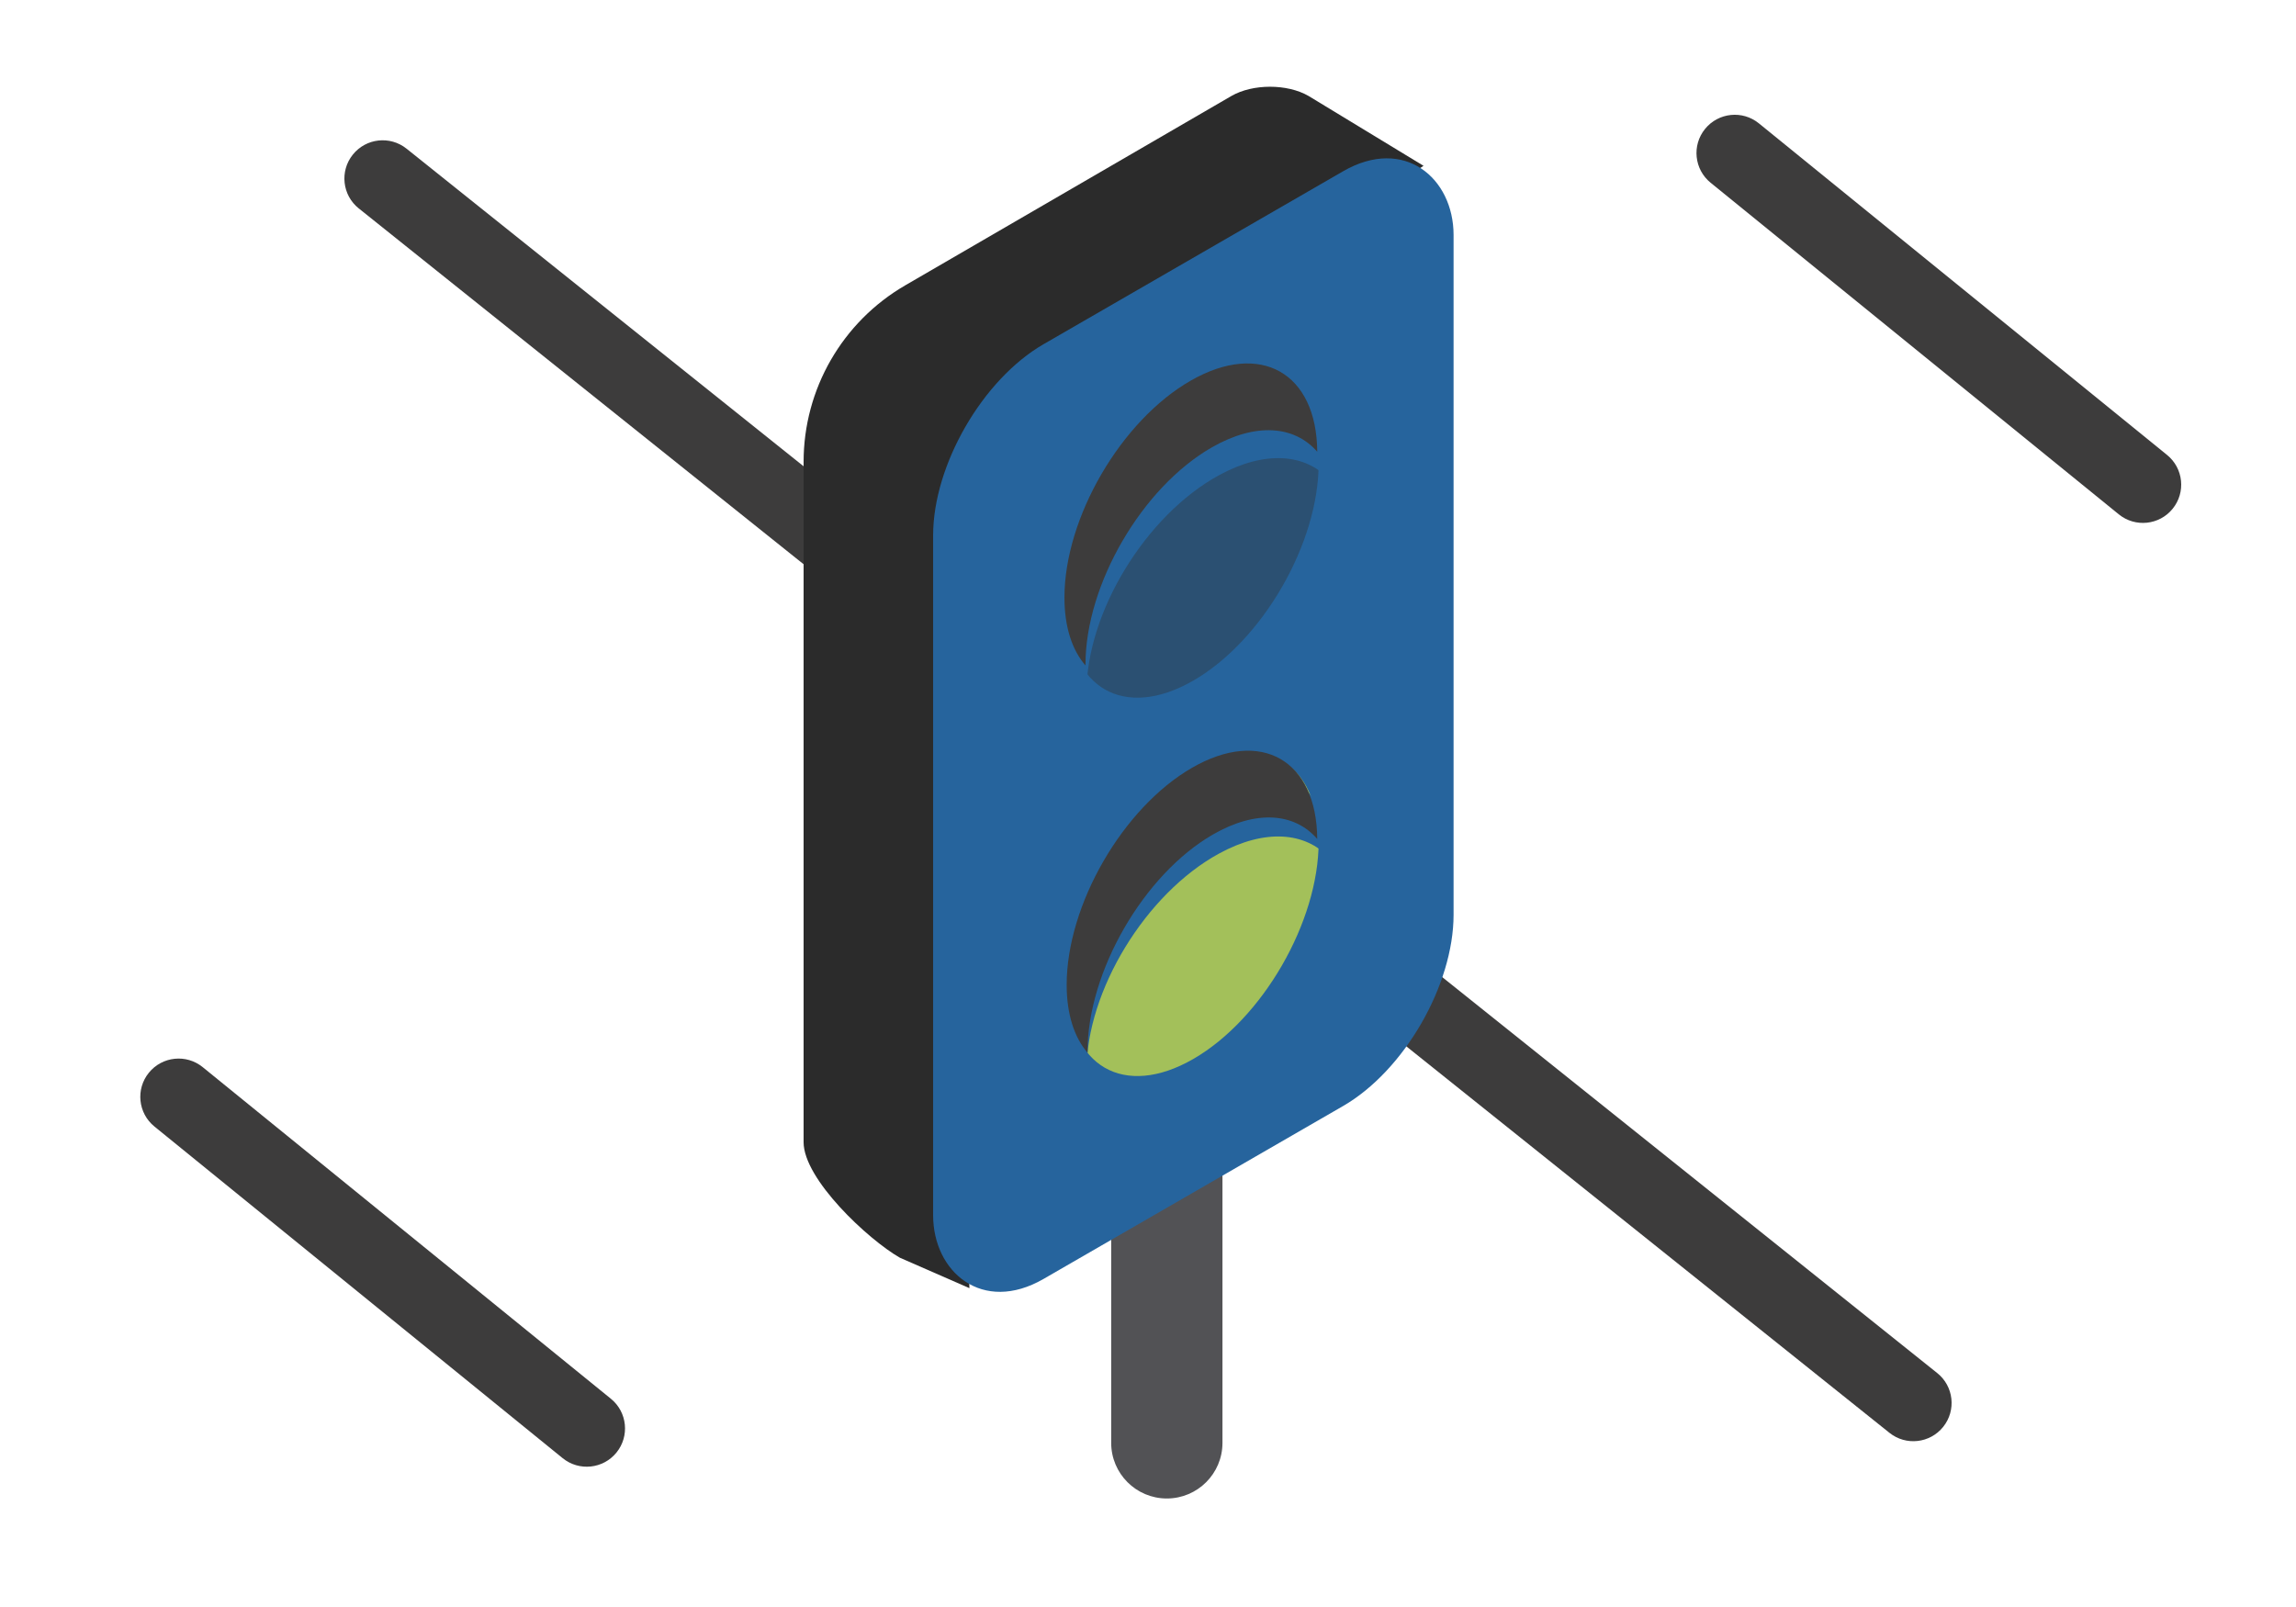 <svg width="90" height="63" viewBox="0 0 90 63" fill="none" xmlns="http://www.w3.org/2000/svg">
	<path d="M74.063 56.171C74.71 56.689 75.654 56.584 76.171 55.937C76.689 55.29 76.584 54.346 75.937 53.829L74.063 56.171ZM15.937 5.829C15.29 5.311 14.346 5.416 13.829 6.063C13.311 6.71 13.416 7.654 14.063 8.171L15.937 5.829ZM75.937 53.829L15.937 5.829L14.063 8.171L74.063 56.171L75.937 53.829Z" fill="#3D3C3C"/>
	<path d="M22.054 57.164C22.697 57.687 23.642 57.589 24.164 56.946C24.687 56.303 24.589 55.358 23.946 54.836L22.054 57.164ZM7.946 41.836C7.303 41.313 6.358 41.411 5.836 42.054C5.313 42.697 5.411 43.642 6.054 44.164L7.946 41.836ZM23.946 54.836L7.946 41.836L6.054 44.164L22.054 57.164L23.946 54.836Z" fill="#3D3C3C"/>
	<path d="M83.054 20.164C83.697 20.687 84.642 20.589 85.164 19.946C85.687 19.303 85.589 18.358 84.946 17.836L83.054 20.164ZM68.946 4.836C68.303 4.313 67.358 4.411 66.836 5.054C66.313 5.697 66.411 6.642 67.054 7.164L68.946 4.836ZM84.946 17.836L68.946 4.836L67.054 7.164L83.054 20.164L84.946 17.836Z" fill="#3D3C3C"/>
	<path d="M43.557 37.806H47.919V56.565C47.919 57.769 46.943 58.746 45.738 58.746C44.533 58.746 43.557 57.769 43.557 56.565V37.806Z" fill="#525255"/>
	<path d="M31.5 44.778C31.5 46.227 34.019 48.587 35.274 49.307L38 50.5L36.934 18.963L37.014 19.047L55.8 6.5L51.294 3.762C50.459 3.28 49.106 3.28 48.271 3.762L35.483 11.187C33.017 12.619 31.5 15.255 31.5 18.106V44.778Z" fill="#2B2B2B"/>
	<rect width="23.558" height="36.645" rx="5" transform="matrix(0.866 -0.5 2.20305e-08 1 36.577 15.993)" fill="#26649D"/>
	<circle opacity="0.4" r="5.671" transform="matrix(0.866 -0.5 2.20305e-08 1 46.778 21.01)" fill="#323334"/>
	<circle r="5.671" transform="matrix(0.866 -0.5 2.20305e-08 1 46.778 35.843)" fill="#A3C05A"/>
	<path fill-rule="evenodd" clip-rule="evenodd" d="M52.108 18.803C51.178 17.783 49.587 17.645 47.782 18.631C44.914 20.197 42.59 24.006 42.59 27.138L42.59 27.184C42.043 26.584 41.725 25.68 41.725 24.52C41.725 21.388 44.049 17.58 46.916 16.014C49.769 14.455 52.085 15.705 52.108 18.803Z" fill="#26649D"/>
	<path fill-rule="evenodd" clip-rule="evenodd" d="M52.108 33.636C51.178 32.616 49.587 32.477 47.782 33.464C44.914 35.03 42.59 38.838 42.59 41.971L42.59 42.017C42.043 41.417 41.725 40.513 41.725 39.353C41.725 36.221 44.049 32.412 46.916 30.846C49.769 29.288 52.085 30.537 52.108 33.636Z" fill="#26649D"/>
	<path fill-rule="evenodd" clip-rule="evenodd" d="M51.634 17.709C50.747 16.689 49.229 16.55 47.505 17.537C44.769 19.103 42.55 22.911 42.55 26.044L42.55 26.089C42.029 25.49 41.725 24.585 41.725 23.426C41.725 20.294 43.943 16.485 46.679 14.919C49.403 13.361 51.613 14.61 51.634 17.709Z" fill="#3D3C3C"/>
	<path fill-rule="evenodd" clip-rule="evenodd" d="M51.634 32.891C50.754 31.87 49.25 31.732 47.541 32.718C44.829 34.284 42.63 38.093 42.63 41.225L42.63 41.271C42.113 40.671 41.812 39.767 41.812 38.608C41.812 35.475 44.011 31.667 46.723 30.101C49.422 28.542 51.613 29.792 51.634 32.891Z" fill="#3D3C3C"/>
</svg>
